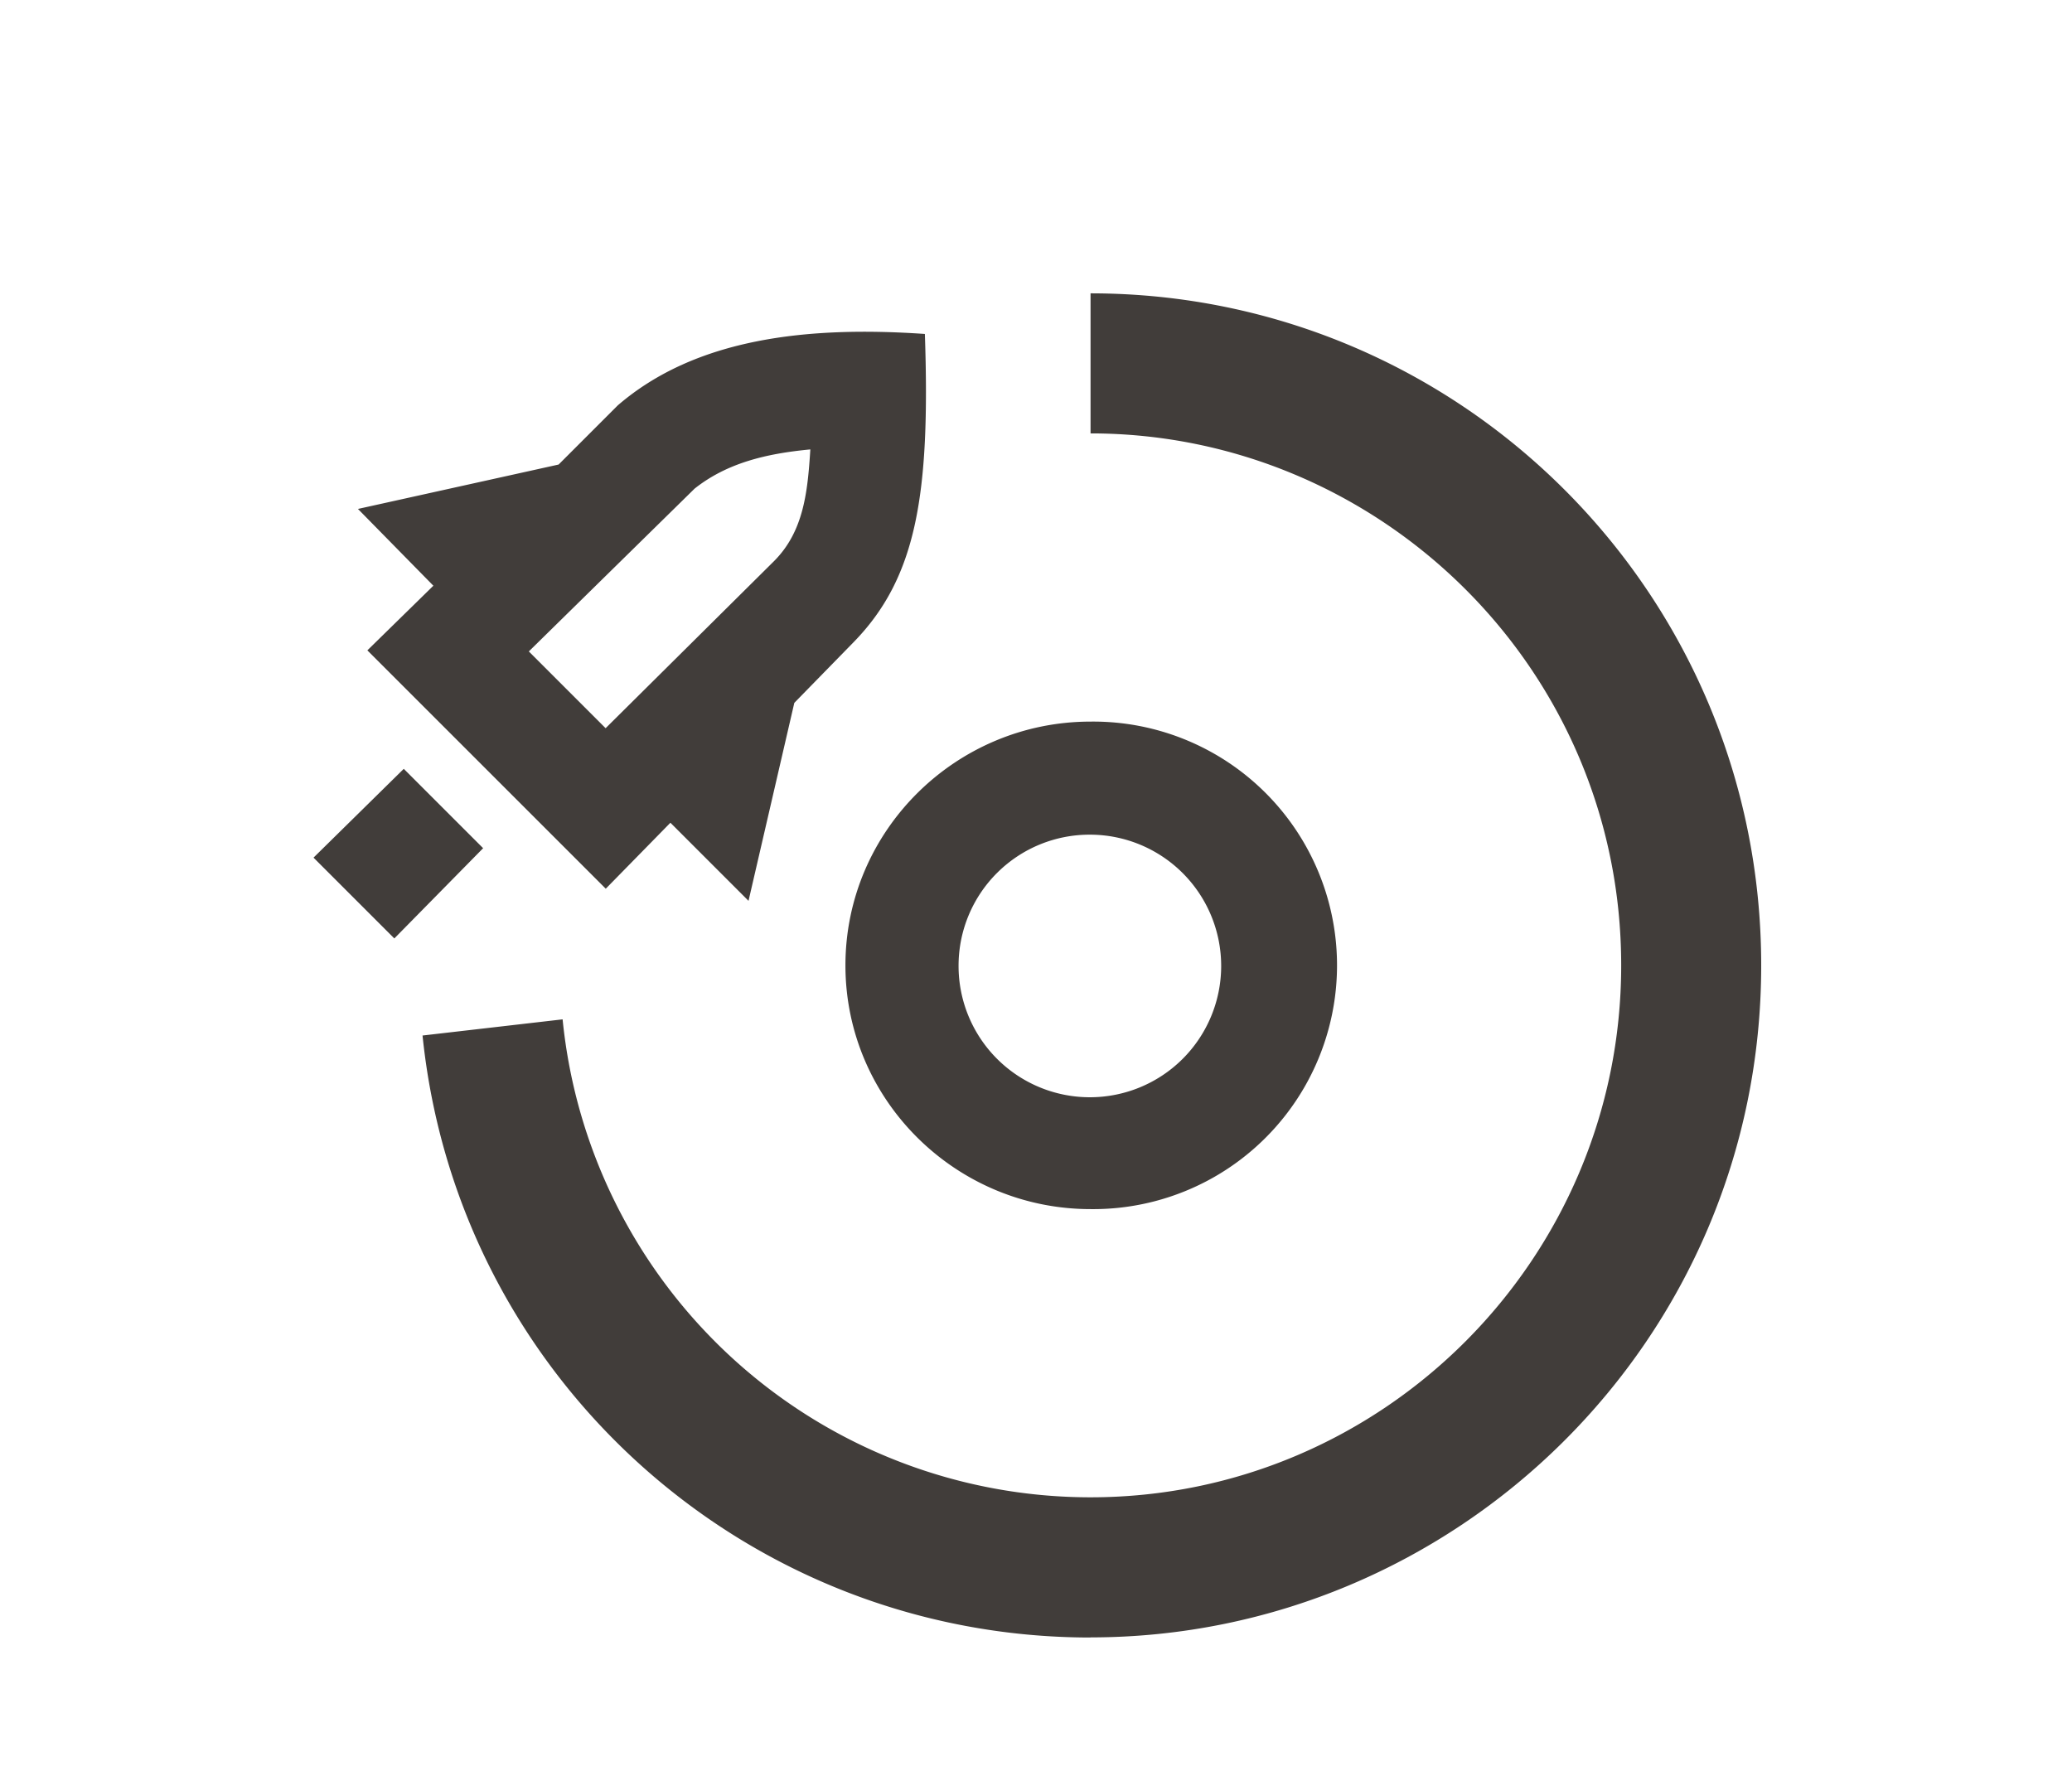 <svg id="Calque_1" data-name="Calque 1" xmlns="http://www.w3.org/2000/svg" viewBox="0 0 700 600"><defs><style>.cls-1{fill:#413d3a;}</style></defs><path class="cls-1" d="M163.22,286.57l-30,30.49-27.3-27.3,30.49-30ZM288.35,217l-20,20.47-15.47,66.89-26.39-26.39-21.84,22.29-80.54-80.53,22.3-21.84-25.48-25.94,67.79-15,20-20c26.39-22.75,64.16-26.85,103.74-24.12C314.28,166.91,309.73,195.12,288.35,217Zm80.08,336.25c-116.48,0-213.85-87.82-225.68-203.39l47.32-5.46A179.24,179.24,0,0,0,368.43,505.88c98.74,0,179.27-80.53,179.27-179.72,0-100.56-81.9-179.73-179.27-179.73V99.11C493.1,99.11,595,200.12,595,326.16,595,453.1,491.74,553.21,368.43,553.21ZM234.66,165.09l-56,55,25.94,25.94,56.87-56.42c10-10,11.38-23.21,12.29-37.77C258.77,153.26,245.58,156.44,234.66,165.09ZM368.43,243.8a82.36,82.36,0,1,1,0,164.71c-45.5,0-82.81-36.85-82.81-82.35S322.93,243.8,368.43,243.8Zm-44.59,82.36A44.36,44.36,0,1,0,368.43,282,44.27,44.27,0,0,0,323.84,326.16Z"/></svg>